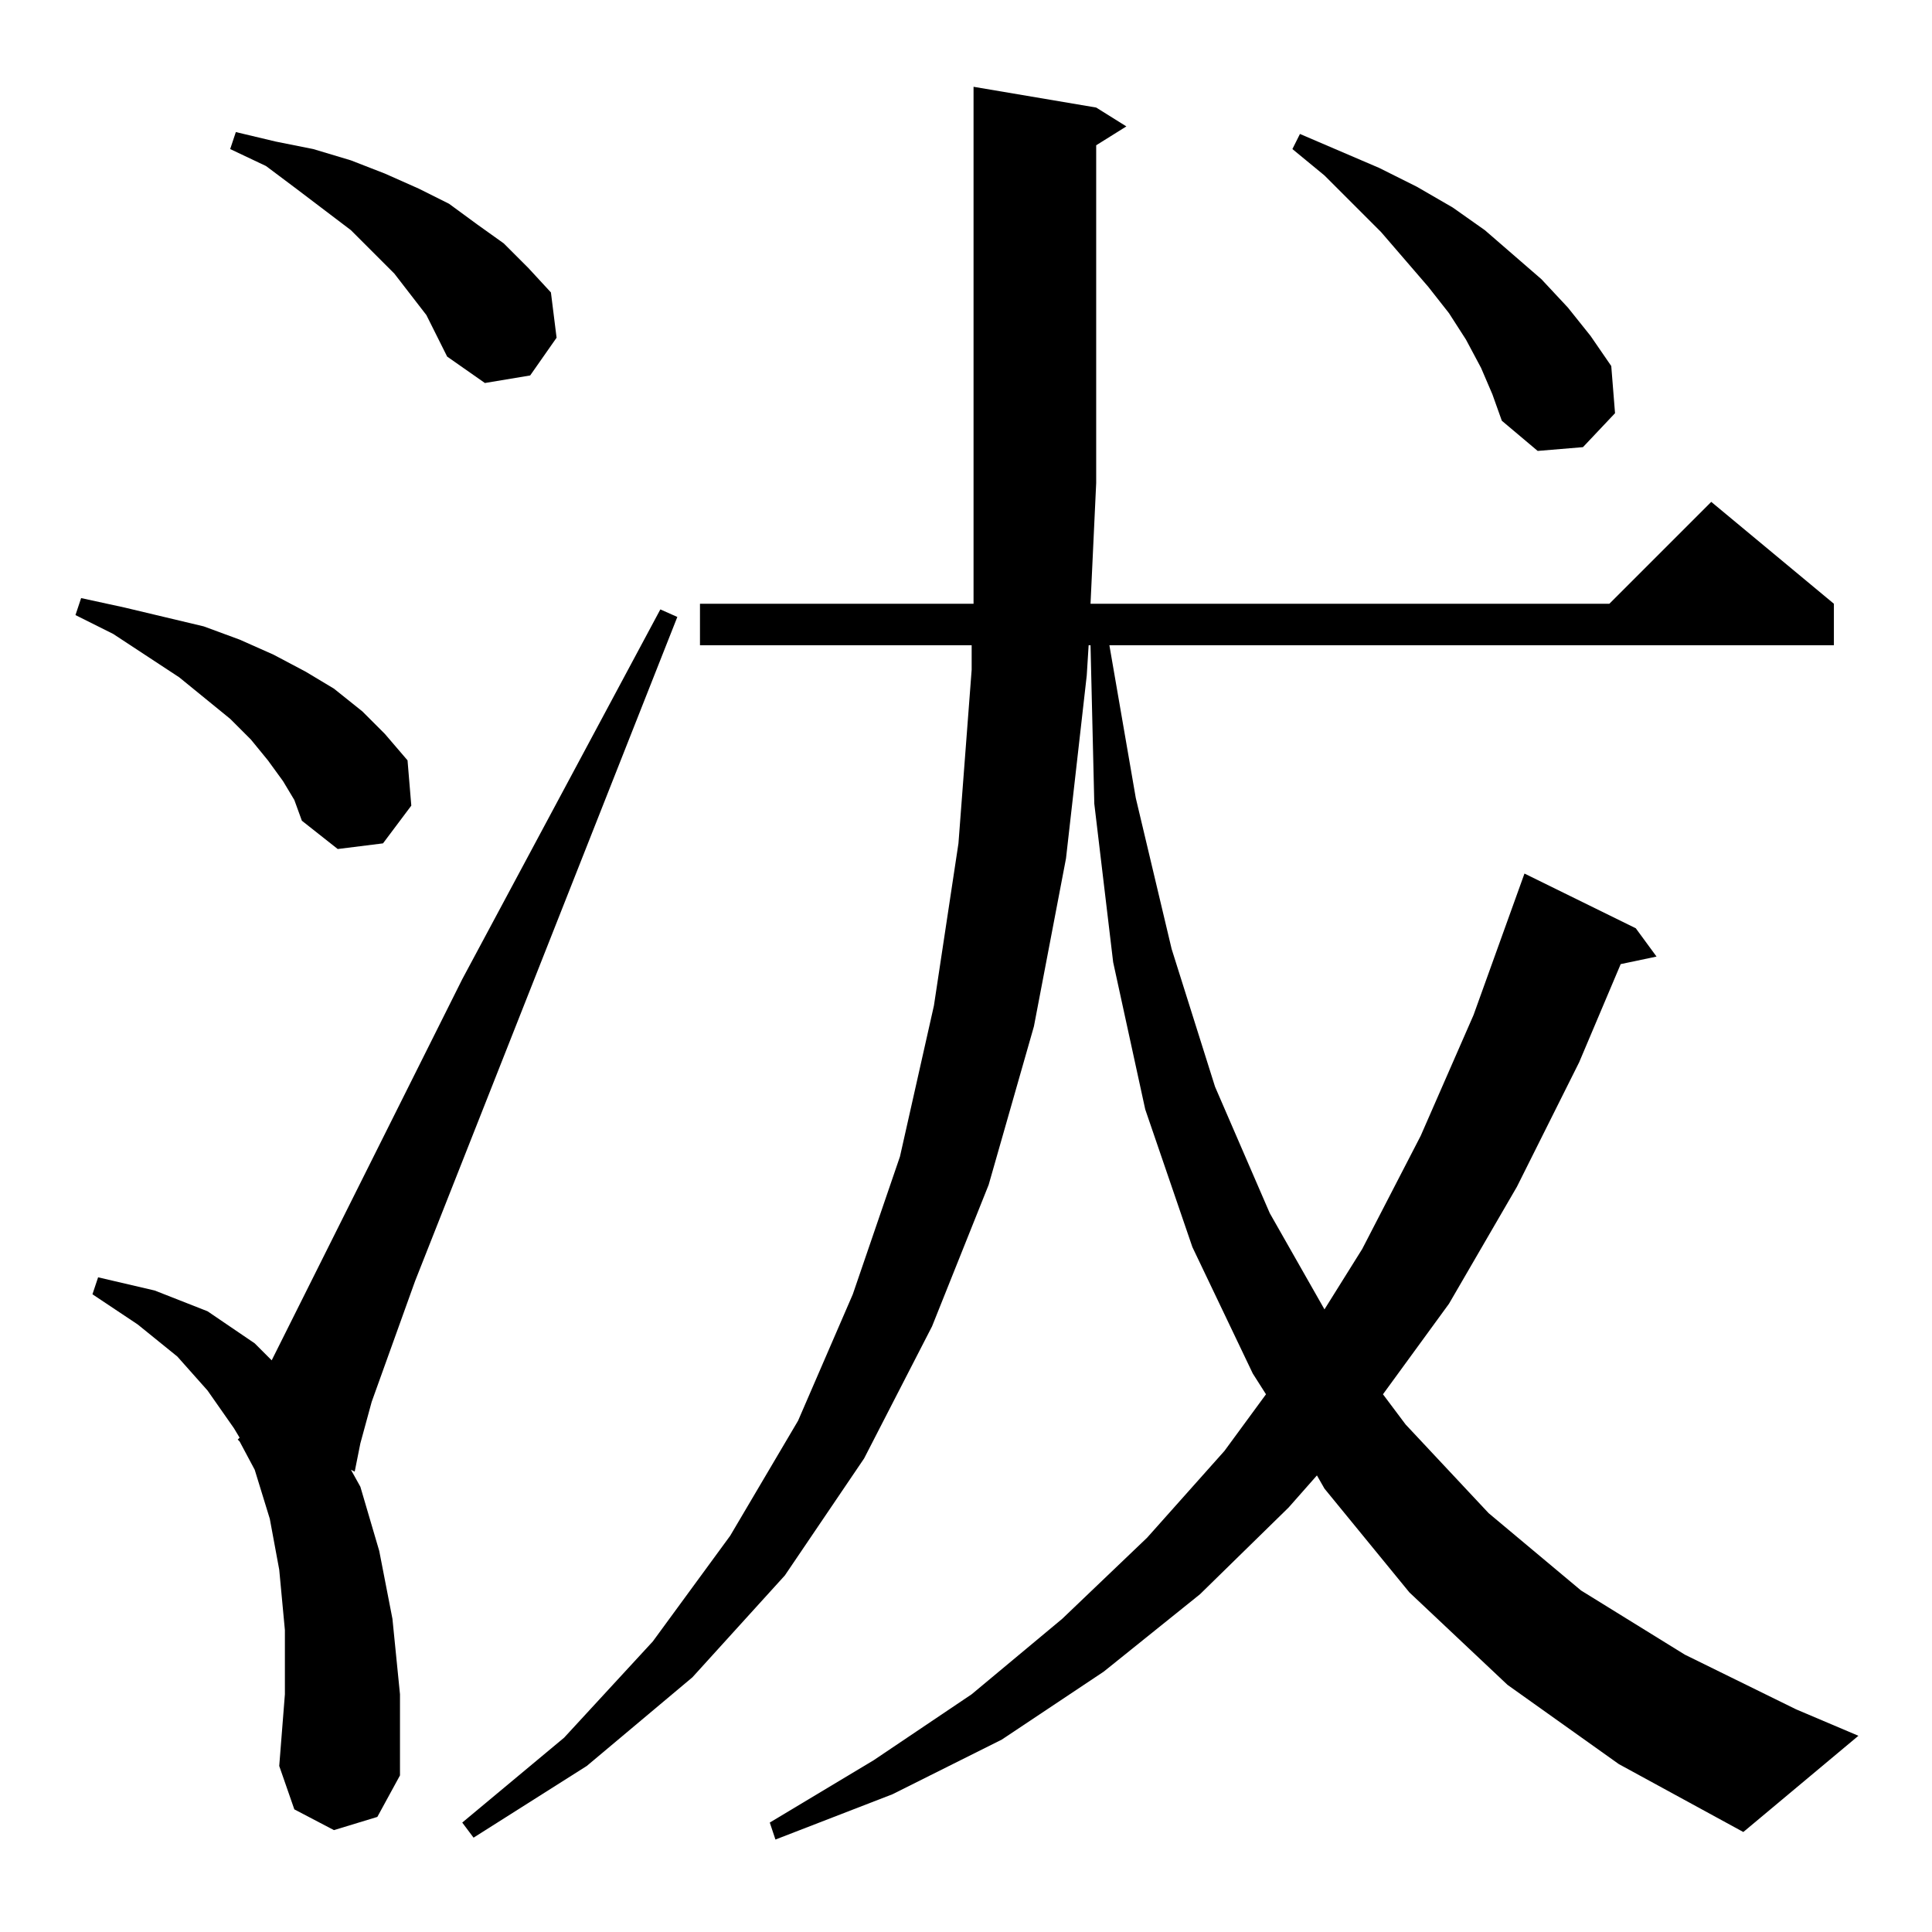 <?xml version="1.0" standalone="no"?>
<!DOCTYPE svg PUBLIC "-//W3C//DTD SVG 1.1//EN" "http://www.w3.org/Graphics/SVG/1.1/DTD/svg11.dtd" >
<svg xmlns="http://www.w3.org/2000/svg" xmlns:xlink="http://www.w3.org/1999/xlink" version="1.1" viewBox="0 -144 1024 1024">
  <g transform="matrix(1 0 0 -1 0 880)">
   <path fill="currentColor"
d="M799 131l-52 49l-45 55l-4 7l-15 -17l-47 -46l-51 -41l-54 -36l-58 -29l-62 -24l-3 9l55 33l52 35l48 40l45 43l41 46l22 30l-7 11l-32 67l-25 73l-17 78l-10 84l-2 84h-1l-1 -16l-11 -97l-17 -89l-24 -84l-30 -75l-36 -70l-42 -62l-49 -54l-56 -47l-60 -38l-6 8l54 45
l47 51l41 56l36 61l29 67l25 73l18 80l13 86l7 92v13h-144v22h145v64v210l65 -11l16 -10l-16 -10v-179l-3 -64h275l54 54l65 -54v-22h-384l14 -81l19 -80l23 -73l29 -67l29 -51l20 32l31 60l28 64l27 75l59 -29l11 -15l-19 -4l-22 -52l-33 -66l-36 -62l-35 -48l12 -16
l44 -47l49 -41l55 -34l59 -29l33 -14l-61 -51l-66 36zM177 54l-21 11l-8 23l3 38v34l-3 32l-5 27l-8 26l-8 15l-1 1l1 1l-3 5l-14 20l-16 18l-21 17l-24 16l3 9l30 -7l28 -11l25 -17l9 -9l101 202l105 196l9 -4l-139 -352l-23 -64l-6 -22l-3 -15l-2 1l5 -9l10 -34l7 -36
l4 -40v-43l-12 -22zM150 610l-8 11l-9 11l-11 11l-27 22l-35 23l-20 10l3 9l23 -5l21 -5l21 -5l19 -7l18 -8l17 -9l15 -9l15 -12l12 -12l12 -14l2 -24l-15 -20l-24 -3l-19 15l-4 11zM785 829l-8 15l-9 14l-11 14l-25 29l-30 30l-17 14l4 8l42 -18l20 -10l19 -11l17 -12
l30 -26l14 -15l12 -15l11 -16l2 -25l-17 -18l-24 -2l-19 16l-5 14zM226 857l-17 22l-11 11l-12 12l-29 22l-16 12l-19 9l3 9l21 -5l20 -4l20 -6l18 -7l18 -8l16 -8l15 -11l14 -10l13 -13l12 -13l3 -24l-14 -20l-24 -4l-20 14z" />
  </g>

</svg>
